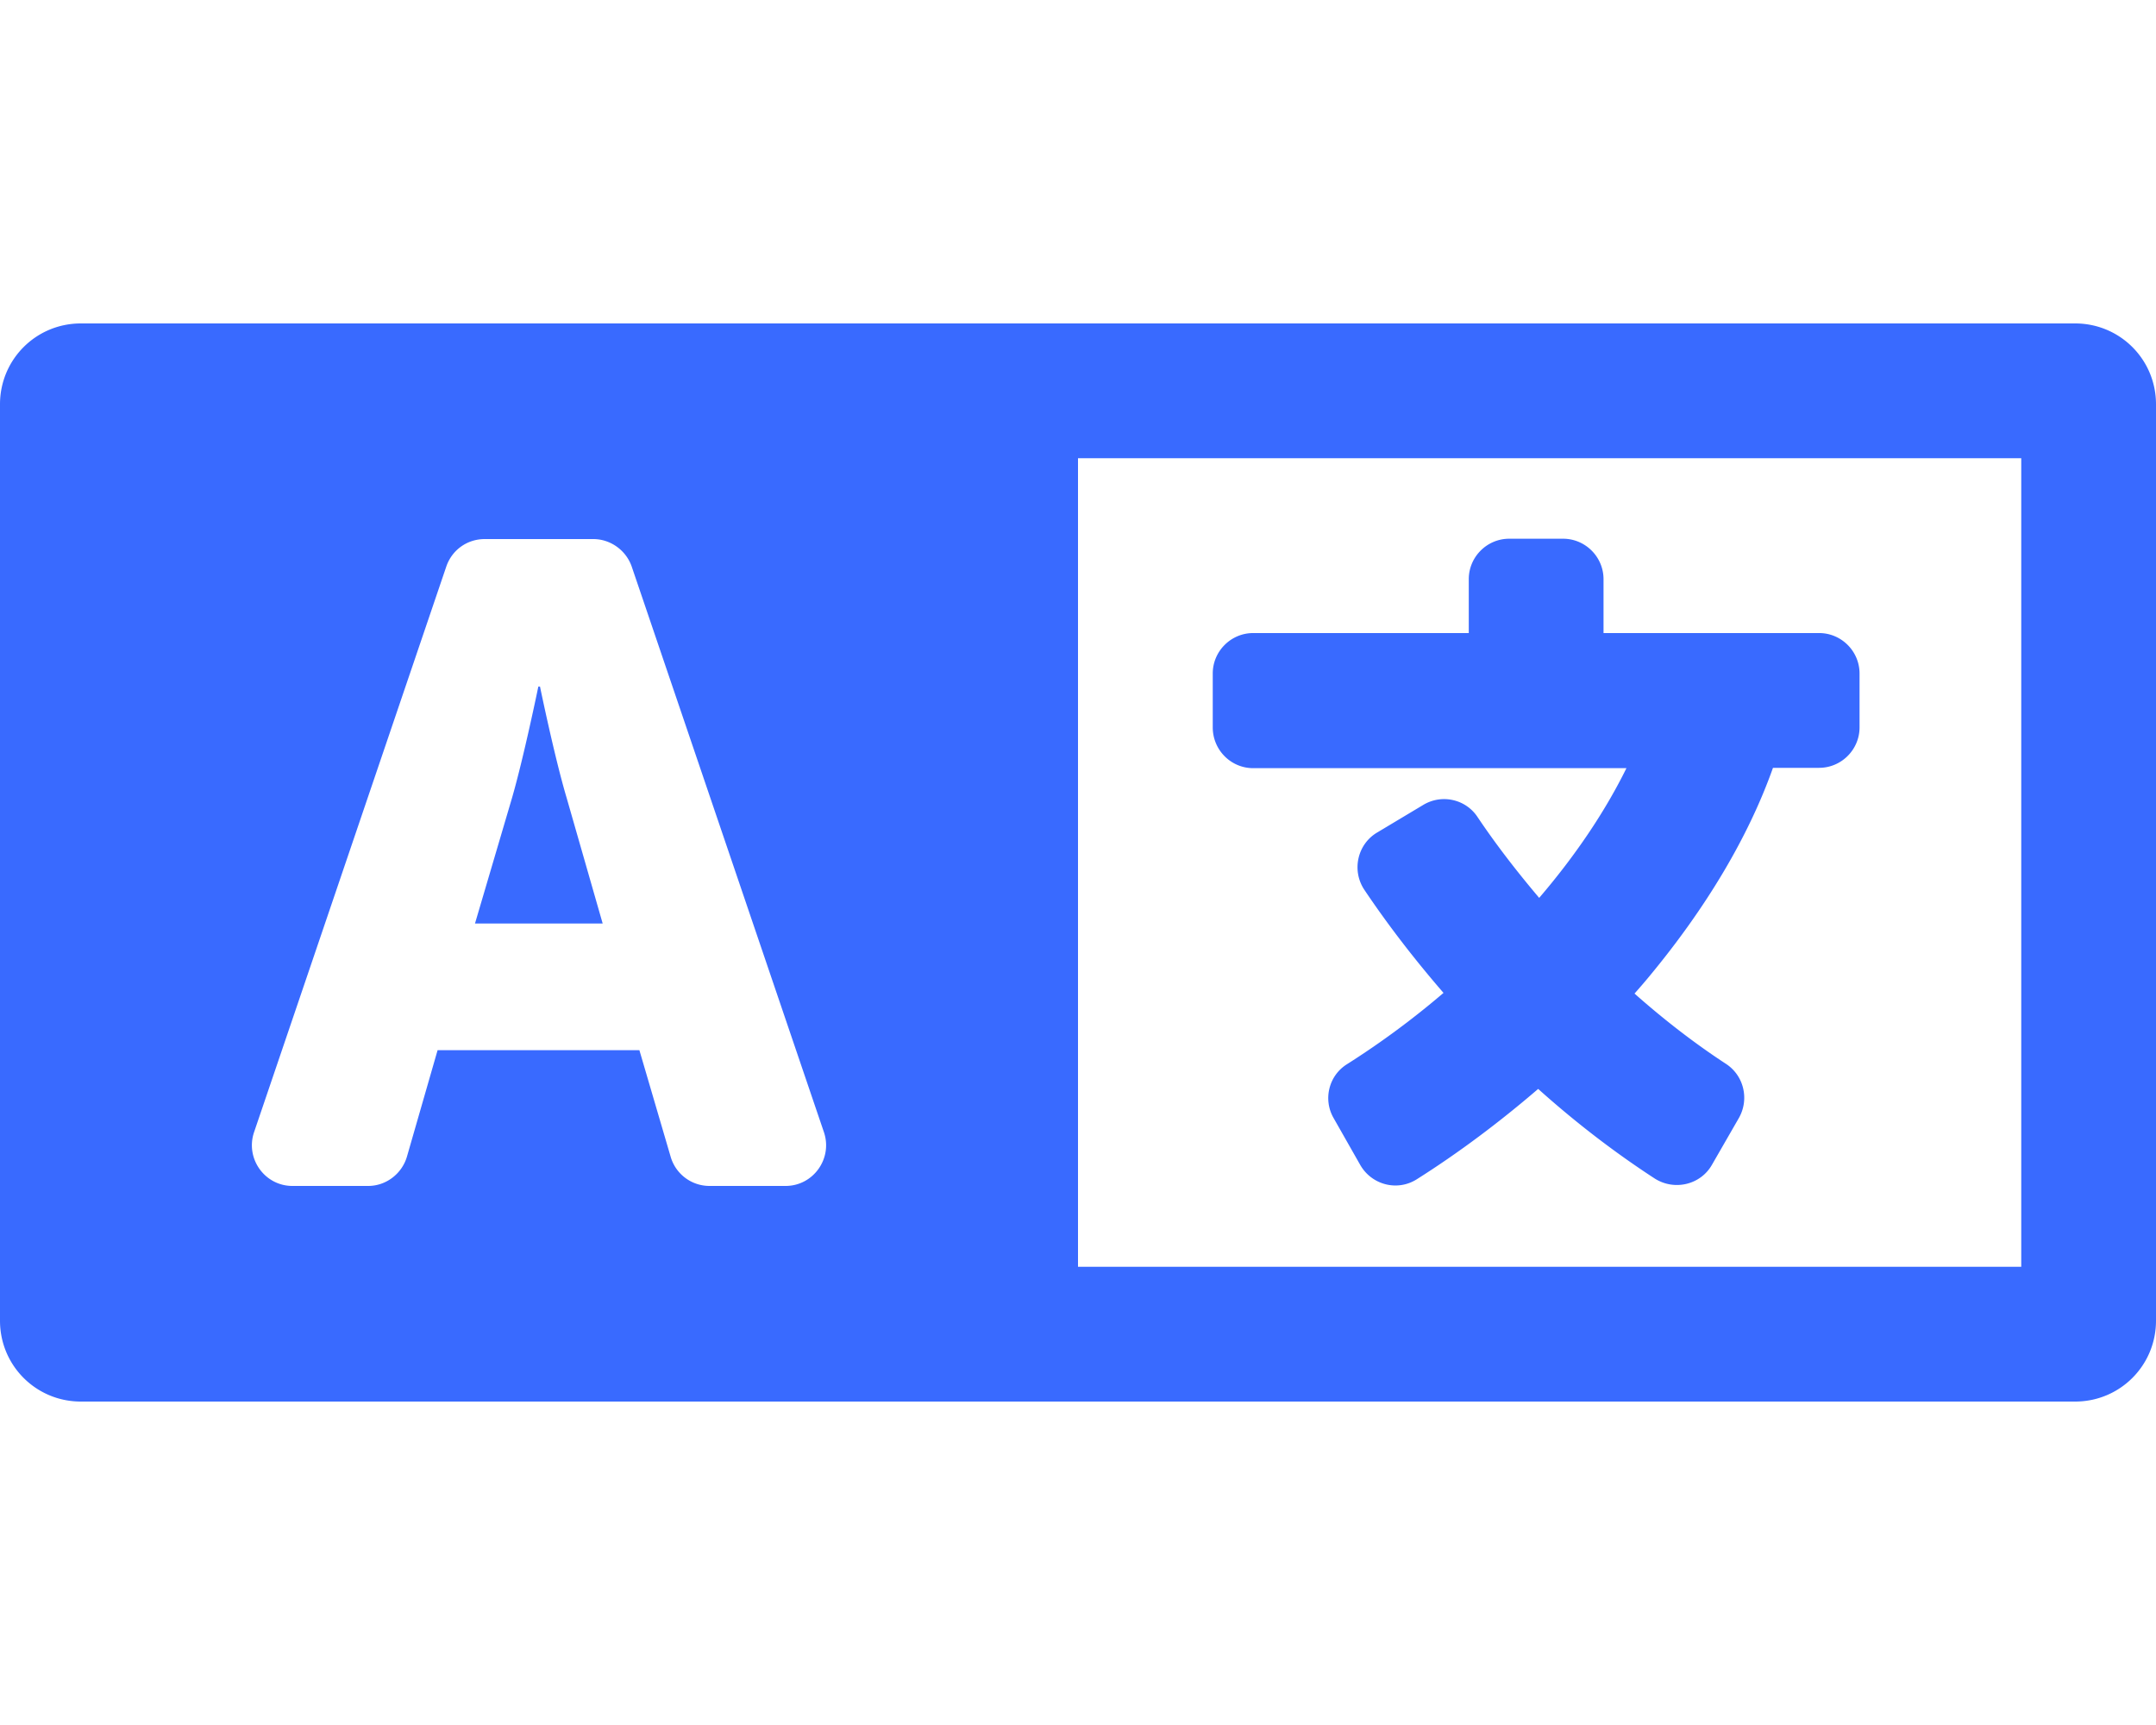 <svg t="1573024409776" class="icon" viewBox="0 0 1280 1024" version="1.1" xmlns="http://www.w3.org/2000/svg" p-id="8889" width="40" height="32" xmlns:xlink="http://www.w3.org/1999/xlink"><defs><style type="text/css"></style></defs><path d="M320.6 407.6h-1s-8.6 41.8-15.6 66l-22 74.6h75.8l-21.4-74.6c-7.2-24.2-15.8-66-15.8-66zM1232 192H48c-26.6 0-48 21.4-48 48v544c0 26.6 21.4 48 48 48h1184c26.6 0 48-21.4 48-48V240c0-26.6-21.4-48-48-48zM466.4 704h-45.2a24 24 0 0 1-23-17.2l-18.6-63.4h-119.8l-18.2 63.2c-3 10.2-12.4 17.4-23 17.4H173.6c-16.4 0-28-16.2-22.8-31.8l114.2-336c3.4-9.8 12.4-16.2 22.8-16.2h64.4c10.2 0 19.4 6.6 22.8 16.2l114.2 336c5.2 15.6-6.4 31.8-22.8 31.8zM1200 752H640V272h560zM744 456h221.6c-12.6 25.6-30.2 51.8-51.8 77-13.2-15.6-25.6-31.6-36.6-48-7-10.6-21.2-13.8-32.2-7.2l-27.4 16.4c-11.8 7-15.2 22.6-7.6 34 13 19.4 28.8 40.2 47 61.2-18 15.4-37.2 29.6-57.4 42.4-10.8 6.8-14.2 21-7.8 32l15.8 27.8c6.8 11.8 22 15.8 33.6 8.4 25-15.8 49.2-34 72-53.6 21.4 19.2 44.6 37.2 69.2 53.2 11.6 7.4 27.2 3.8 34-8.2l16-27.8c6.2-11 3-25-7.6-32-18.4-12-36.8-26.2-54.4-41.8 3-3.4 5.8-6.6 8.6-10 34.2-41.2 59.2-83.4 73.6-124H1080c13.2 0 24-10.8 24-24v-32c0-13.2-10.8-24-24-24h-128v-32c0-13.2-10.8-24-24-24h-32c-13.2 0-24 10.8-24 24v32h-128c-13.2 0-24 10.8-24 24v32c0 13.4 10.8 24.2 24 24.2z" p-id="8890" fill="#396AFF"></path></svg>
